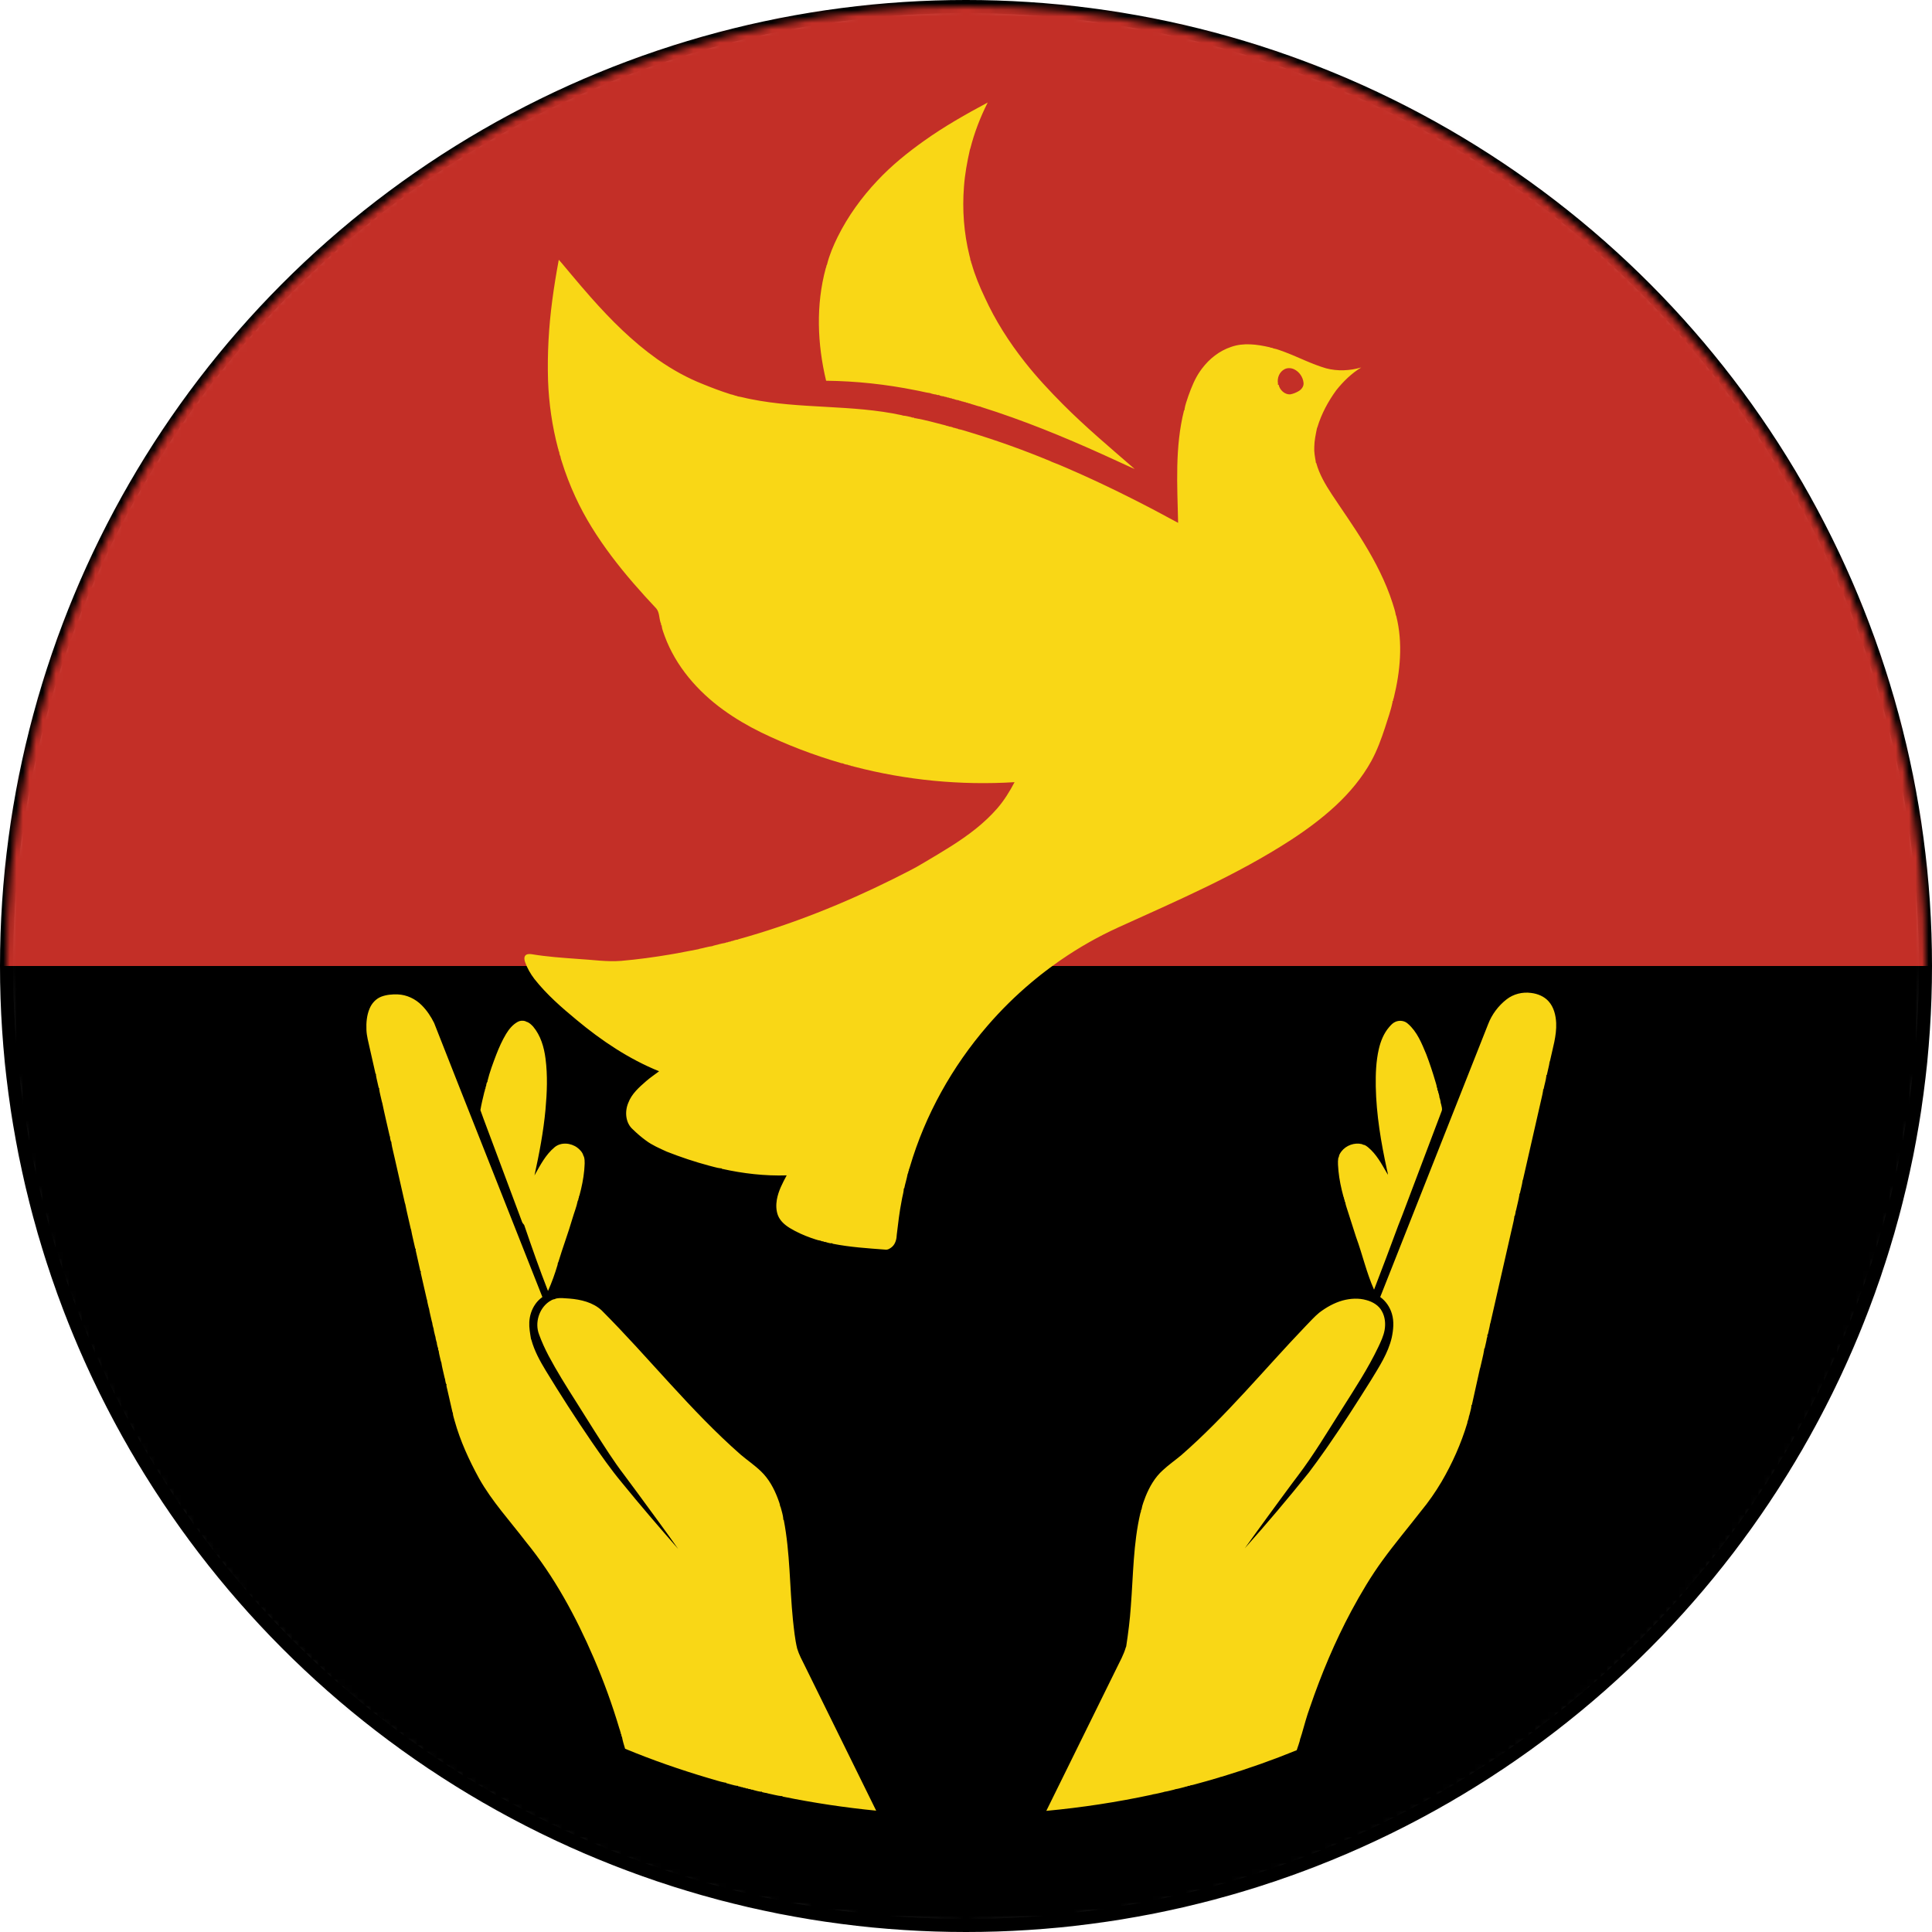 <?xml version="1.0" encoding="UTF-8" standalone="no"?>
<svg width="294px" height="294px" viewBox="0 0 294 294" version="1.1" xmlns="http://www.w3.org/2000/svg" xmlns:xlink="http://www.w3.org/1999/xlink" xmlns:sketch="http://www.bohemiancoding.com/sketch/ns">
    <!-- Generator: Sketch 3.5.2 (25235) - http://www.bohemiancoding.com/sketch -->
    <title>Logo peace dove</title>
    <desc>Created with Sketch.</desc>
    <defs>
        <circle id="path-1" cx="146" cy="146" r="146"></circle>
    </defs>
    <g id="Welcome" stroke="none" stroke-width="1" fill="none" fill-rule="evenodd" sketch:type="MSPage">
        <g id="Logo-peace-dove" sketch:type="MSLayerGroup" transform="translate(1, 1)">
            <mask id="mask-2" sketch:name="Mask" fill="white">
                <use xlink:href="#path-1"></use>
            </mask>
            <use id="Mask" stroke="#000000" stroke-width="2" sketch:type="MSShapeGroup" xlink:href="#path-1"></use>
            <g id="Group" mask="url(#mask-2)" sketch:type="MSShapeGroup">
                <g transform="translate(-36.5, -36.5)">
                    <rect id="Rectangle-17" fill="#000000" x="0" y="0" width="365" height="365"></rect>
                    <rect id="Rectangle-18" fill="#C32F27" x="0" y="0" width="365" height="182.5"></rect>
                    <path d="M176.151,56.911 C179.211,54.726 182.492,52.873 185.803,51.1 C184.68,53.327 183.777,55.666 183.162,58.084 C183.145,58.132 183.11,58.226 183.094,58.274 C182.675,60.128 182.327,62.006 182.191,63.906 C181.914,67.412 182.179,70.963 183.023,74.379 C183.074,74.608 183.164,74.832 183.168,75.069 C183.19,75.115 183.234,75.205 183.255,75.25 C183.264,75.302 183.282,75.403 183.29,75.454 C183.309,75.502 183.345,75.596 183.363,75.643 C183.866,77.406 184.565,79.104 185.354,80.755 C186.966,84.292 189.074,87.589 191.484,90.634 C193.266,92.897 195.24,94.999 197.267,97.044 C200.725,100.511 204.479,103.664 208.174,106.874 C206.536,106.157 204.928,105.372 203.293,104.649 C197.274,101.93 191.146,99.426 184.842,97.446 C184.795,97.426 184.701,97.387 184.654,97.367 C184.365,97.338 184.097,97.21 183.818,97.139 C183.814,97.138 183.808,97.136 183.805,97.135 C183.625,97.082 183.445,97.036 183.272,96.974 C183.225,96.954 183.132,96.916 183.085,96.898 C183.035,96.89 182.936,96.874 182.886,96.866 C182.841,96.845 182.75,96.801 182.706,96.78 L182.589,96.789 C182.546,96.766 182.457,96.719 182.413,96.696 C182.361,96.689 182.257,96.677 182.205,96.67 C182.16,96.65 182.069,96.609 182.023,96.589 L181.912,96.6 C181.867,96.579 181.777,96.534 181.733,96.511 C181.68,96.504 181.576,96.487 181.523,96.479 C181.477,96.458 181.386,96.416 181.339,96.395 C181.167,96.396 181.002,96.343 180.842,96.293 C180.795,96.276 180.7,96.24 180.652,96.223 C180.602,96.214 180.499,96.197 180.448,96.188 C180.402,96.168 180.31,96.127 180.263,96.107 C180.213,96.102 180.109,96.092 180.059,96.086 C180.012,96.067 179.92,96.026 179.874,96.007 C179.823,96.002 179.719,95.991 179.668,95.986 C179.623,95.967 179.531,95.926 179.485,95.905 C179.435,95.9 179.333,95.89 179.283,95.885 C179.236,95.865 179.142,95.827 179.095,95.808 C178.89,95.808 178.691,95.746 178.497,95.693 C178.47,95.668 178.417,95.619 178.39,95.595 L178.319,95.622 C178.268,95.618 178.164,95.609 178.113,95.604 C178.066,95.585 177.972,95.548 177.926,95.53 C177.69,95.521 177.46,95.454 177.235,95.392 C177.189,95.375 177.094,95.34 177.047,95.322 C176.296,95.228 175.558,95.006 174.808,94.881 C170.333,93.984 165.776,93.487 161.212,93.439 C159.869,87.848 159.645,81.903 161.157,76.322 C161.176,76.276 161.211,76.182 161.229,76.134 C161.237,76.085 161.254,75.984 161.263,75.934 C161.284,75.889 161.327,75.797 161.35,75.751 C161.715,74.287 162.315,72.88 162.981,71.526 C164.538,68.403 166.601,65.546 168.994,63.009 C171.139,60.711 173.592,58.728 176.151,56.911 M120.532,75.03 C121.205,75.779 121.828,76.573 122.485,77.337 C122.487,77.339 122.492,77.345 122.494,77.347 C123.454,78.492 124.422,79.631 125.413,80.75 C125.416,80.752 125.42,80.757 125.422,80.76 C128.453,84.186 131.716,87.448 135.451,90.106 C135.454,90.108 135.46,90.112 135.462,90.114 C135.531,90.163 135.671,90.26 135.74,90.309 C135.743,90.31 135.748,90.314 135.751,90.316 C137.858,91.78 140.118,93.032 142.51,93.97 C143.827,94.508 145.158,95.014 146.516,95.443 C146.564,95.46 146.66,95.494 146.708,95.51 C146.873,95.538 147.038,95.58 147.198,95.64 C147.246,95.657 147.341,95.692 147.388,95.708 C147.44,95.718 147.541,95.737 147.592,95.746 C147.639,95.766 147.732,95.804 147.78,95.823 C148.432,95.917 149.069,96.117 149.72,96.232 C157.311,97.772 165.168,97.038 172.743,98.686 C172.791,98.701 172.885,98.733 172.933,98.75 C173.33,98.759 173.719,98.89 174.111,98.962 C174.158,98.98 174.251,99.014 174.298,99.031 C174.373,99.039 174.525,99.056 174.6,99.064 C174.628,99.089 174.681,99.139 174.707,99.164 L174.777,99.136 C176.323,99.412 177.852,99.837 179.376,100.23 C179.422,100.247 179.515,100.284 179.561,100.302 C179.611,100.311 179.711,100.327 179.76,100.335 C179.807,100.354 179.902,100.391 179.949,100.409 C180.118,100.412 180.285,100.465 180.447,100.519 C180.493,100.54 180.584,100.58 180.631,100.6 C180.682,100.607 180.785,100.62 180.837,100.627 C180.882,100.647 180.974,100.687 181.02,100.707 L181.133,100.694 C181.176,100.718 181.263,100.767 181.306,100.791 C181.93,100.895 182.532,101.136 183.146,101.302 C187.285,102.558 191.361,104.024 195.355,105.683 C195.4,105.707 195.49,105.752 195.536,105.775 C197.092,106.361 198.607,107.066 200.132,107.733 C205.113,109.972 209.986,112.447 214.779,115.064 C214.649,109.362 214.275,103.55 215.675,97.962 C215.701,97.936 215.75,97.883 215.776,97.858 L215.75,97.787 C215.859,97.085 216.126,96.409 216.343,95.733 C216.815,94.427 217.328,93.119 218.13,91.975 C218.132,91.972 218.135,91.968 218.137,91.965 C218.226,91.835 218.318,91.707 218.414,91.58 C218.416,91.579 218.42,91.573 218.423,91.571 C219.54,90.089 221.063,88.884 222.835,88.294 C224.725,87.617 226.791,87.906 228.702,88.34 C228.75,88.357 228.843,88.394 228.89,88.412 C228.941,88.418 229.041,88.43 229.092,88.435 C229.138,88.457 229.23,88.498 229.276,88.518 C229.89,88.624 230.472,88.886 231.062,89.09 C233.149,89.882 235.143,90.923 237.293,91.548 C239.047,92.016 240.912,91.917 242.647,91.42 C241.174,92.31 239.927,93.533 238.854,94.871 C237.611,96.579 236.59,98.466 235.979,100.493 C235.96,100.541 235.923,100.634 235.904,100.681 C235.719,101.614 235.507,102.555 235.499,103.514 C235.448,104.277 235.602,105.03 235.729,105.777 L235.702,105.847 C235.726,105.874 235.775,105.928 235.799,105.954 C236.265,107.662 237.172,109.205 238.134,110.674 C239.773,113.163 241.508,115.588 243.053,118.138 C244.81,121.016 246.372,124.039 247.406,127.258 C247.58,127.859 247.809,128.454 247.903,129.074 C247.923,129.121 247.961,129.214 247.979,129.261 C249.003,133.359 248.582,137.671 247.588,141.732 C247.568,141.778 247.531,141.87 247.512,141.917 C247.508,141.971 247.501,142.078 247.497,142.132 C247.471,142.157 247.417,142.208 247.39,142.233 L247.415,142.303 C247.152,143.633 246.667,144.916 246.268,146.213 C245.698,147.948 245.068,149.674 244.194,151.284 C242.783,153.85 240.883,156.121 238.742,158.11 C236.663,160.038 234.375,161.731 232.003,163.281 C223.713,168.673 214.591,172.573 205.617,176.652 C202.6,178.03 199.704,179.673 196.972,181.555 C196.969,181.557 196.964,181.56 196.961,181.562 C196.892,181.61 196.754,181.705 196.685,181.753 C196.682,181.755 196.677,181.759 196.674,181.76 C196.219,182.078 195.767,182.4 195.324,182.732 C195.321,182.734 195.316,182.738 195.313,182.74 C195.054,182.927 194.8,183.121 194.548,183.317 C194.545,183.319 194.54,183.322 194.538,183.324 C194.043,183.7 193.555,184.085 193.076,184.482 C193.074,184.484 193.069,184.488 193.067,184.49 C192.873,184.645 192.681,184.803 192.493,184.965 C192.491,184.966 192.486,184.97 192.484,184.972 C190.073,186.996 187.823,189.213 185.766,191.598 C185.764,191.6 185.76,191.605 185.758,191.607 C180.39,197.822 176.292,205.157 173.967,213.041 C173.966,213.045 173.964,213.051 173.963,213.054 C173.944,213.113 173.907,213.231 173.889,213.29 C173.868,213.336 173.828,213.428 173.809,213.473 L173.818,213.584 C173.797,213.629 173.753,213.72 173.732,213.765 C173.723,213.817 173.707,213.922 173.698,213.974 C173.678,214.02 173.636,214.113 173.616,214.159 C173.489,214.884 173.25,215.593 173.106,216.318 C173.081,216.344 173.032,216.397 173.007,216.423 L173.034,216.494 C172.982,217.07 172.796,217.633 172.709,218.208 C172.374,219.903 172.174,221.619 171.97,223.332 C171.946,224.023 171.782,224.773 171.239,225.248 C170.954,225.483 170.602,225.718 170.215,225.66 C167.539,225.457 164.85,225.288 162.212,224.764 C162.186,224.74 162.132,224.691 162.105,224.667 L162.036,224.696 C161.8,224.709 161.569,224.625 161.343,224.572 C161.296,224.553 161.201,224.518 161.155,224.499 C161.103,224.496 160.999,224.49 160.946,224.487 C160.901,224.465 160.81,224.423 160.766,224.402 C160.714,224.397 160.611,224.388 160.56,224.383 C160.514,224.362 160.422,224.32 160.377,224.299 C159.865,224.232 159.38,224.018 158.888,223.866 C157.776,223.473 156.694,222.983 155.685,222.372 C154.932,221.909 154.217,221.293 153.885,220.452 C153.596,219.692 153.581,218.851 153.715,218.056 C153.948,216.733 154.581,215.53 155.214,214.361 C151.899,214.467 148.58,214.084 145.348,213.361 C145.321,213.337 145.269,213.287 145.242,213.263 L145.172,213.29 C144.571,213.228 143.987,213.015 143.396,212.881 C141.209,212.295 139.058,211.577 136.953,210.746 C135.87,210.247 134.758,209.779 133.798,209.061 C133.796,209.059 133.79,209.055 133.788,209.053 C133.081,208.538 132.417,207.965 131.792,207.353 C130.672,206.371 130.549,204.641 131.107,203.329 C131.621,201.95 132.754,200.955 133.834,200.015 C134.455,199.472 135.146,199.017 135.8,198.519 C131.212,196.664 127.054,193.877 123.262,190.72 C120.959,188.819 118.688,186.837 116.83,184.485 C116.232,183.702 115.731,182.837 115.404,181.907 C115.302,181.594 115.22,181.209 115.428,180.924 C115.656,180.643 116.064,180.662 116.388,180.702 C118.715,181.09 121.07,181.253 123.419,181.423 C125.625,181.542 127.827,181.897 130.04,181.719 C132.556,181.497 135.063,181.161 137.553,180.735 C138.961,180.512 140.354,180.193 141.754,179.949 C141.803,179.934 141.898,179.903 141.946,179.887 C142.598,179.762 143.239,179.555 143.898,179.475 C143.945,179.456 144.038,179.42 144.086,179.403 C144.673,179.264 145.257,179.079 145.853,178.989 C145.899,178.971 145.993,178.932 146.04,178.913 C146.09,178.908 146.191,178.896 146.242,178.89 C146.287,178.87 146.38,178.831 146.426,178.811 C146.477,178.805 146.58,178.794 146.631,178.789 C146.677,178.769 146.769,178.728 146.815,178.709 C146.866,178.699 146.968,178.679 147.02,178.67 C147.067,178.653 147.164,178.621 147.212,178.604 C147.37,178.55 147.533,178.493 147.704,178.499 C147.751,178.48 147.844,178.441 147.89,178.422 C156.014,176.163 163.873,173.014 171.416,169.26 C173.021,168.439 174.655,167.667 176.19,166.718 C178.871,165.124 181.583,163.552 184.022,161.594 C185.171,160.672 186.249,159.661 187.222,158.555 C188.283,157.335 189.141,155.955 189.89,154.526 C181.685,155.03 173.397,154.234 165.443,152.153 C165.395,152.137 165.299,152.106 165.25,152.09 C165.198,152.082 165.095,152.067 165.044,152.059 C164.998,152.039 164.906,151.999 164.86,151.978 C164.809,151.97 164.709,151.954 164.658,151.946 C164.611,151.926 164.518,151.886 164.471,151.867 C164.299,151.864 164.132,151.809 163.972,151.758 C163.926,151.737 163.834,151.695 163.788,151.674 C163.725,151.665 163.601,151.646 163.539,151.637 C163.535,151.636 163.528,151.634 163.525,151.633 C159.34,150.422 155.256,148.861 151.335,146.961 C149.334,145.981 147.401,144.853 145.595,143.544 C145.592,143.543 145.587,143.539 145.585,143.537 C141.666,140.706 138.343,136.884 136.654,132.31 C136.49,131.81 136.267,131.318 136.195,130.797 L136.218,130.725 C136.19,130.701 136.135,130.652 136.108,130.628 C136.104,130.574 136.098,130.469 136.094,130.416 C136.075,130.37 136.037,130.277 136.018,130.231 C135.789,129.533 135.863,128.712 135.385,128.115 C132.984,125.561 130.659,122.93 128.552,120.126 C126.431,117.304 124.52,114.308 123.049,111.094 C122.248,109.358 121.561,107.568 120.992,105.742 C120.921,105.486 120.807,105.238 120.789,104.972 C120.768,104.926 120.727,104.833 120.706,104.787 C120.688,104.728 120.651,104.609 120.631,104.549 C120.631,104.546 120.629,104.541 120.629,104.538 C120.62,104.474 120.605,104.35 120.596,104.286 C120.575,104.241 120.53,104.151 120.507,104.105 C120.5,104.054 120.484,103.953 120.476,103.902 C120.461,103.854 120.427,103.758 120.411,103.71 C119.521,100.337 119.021,96.861 118.897,93.375 C118.775,89.304 119.005,85.225 119.543,81.188 C119.812,79.126 120.153,77.075 120.532,75.03 M231.006,91.668 C231.003,91.67 230.997,91.673 230.994,91.674 C230.198,92.068 229.807,93.026 229.979,93.878 L229.94,93.959 L229.992,94.046 L230.078,94.05 C230.233,94.836 230.998,95.565 231.835,95.512 C232.298,95.43 232.745,95.247 233.148,95.004 C233.57,94.746 233.916,94.287 233.866,93.77 C233.785,92.898 233.227,92.072 232.433,91.696 C231.991,91.487 231.449,91.452 231.006,91.668 M264.773,187.567 C265.815,186.758 267.19,186.419 268.493,186.599 C269.491,186.717 270.491,187.122 271.167,187.888 C271.959,188.778 272.252,189.999 272.309,191.162 C272.395,193.122 271.775,195.013 271.377,196.91 C271.36,196.958 271.326,197.052 271.31,197.1 C271.222,197.761 271.018,198.407 270.891,199.064 C270.866,199.091 270.816,199.142 270.791,199.168 L270.817,199.239 C270.742,199.9 270.528,200.55 270.403,201.207 C270.379,201.235 270.331,201.288 270.306,201.315 L270.335,201.386 C270.196,202.271 269.943,203.142 269.762,204.024 C268.931,207.665 268.111,211.309 267.274,214.948 C267.256,214.995 267.222,215.09 267.204,215.136 C267.126,215.796 266.92,216.442 266.79,217.096 C266.767,217.123 266.719,217.178 266.695,217.205 L266.724,217.274 C266.602,218.063 266.379,218.84 266.215,219.624 C266.199,219.673 266.169,219.769 266.153,219.817 C266.129,220.05 266.073,220.282 266.014,220.511 C265.99,220.538 265.942,220.592 265.918,220.618 L265.946,220.689 C265.835,221.474 265.598,222.247 265.441,223.03 C264.399,227.614 263.358,232.199 262.313,236.782 C262.298,236.831 262.268,236.927 262.252,236.975 C262.176,237.503 262.023,238.02 261.915,238.544 C261.89,238.571 261.841,238.624 261.817,238.651 L261.844,238.721 C261.841,238.774 261.837,238.878 261.834,238.93 C261.816,238.977 261.779,239.071 261.761,239.118 C261.695,239.648 261.532,240.166 261.426,240.69 C261.402,240.718 261.353,240.771 261.329,240.798 L261.357,240.868 C261.216,241.786 260.954,242.692 260.763,243.604 C260.748,243.652 260.715,243.749 260.7,243.796 C260.305,245.622 259.895,247.448 259.487,249.272 C259.462,249.299 259.412,249.35 259.387,249.376 L259.413,249.447 C259.375,249.912 259.206,250.364 259.109,250.822 C259.092,250.87 259.058,250.966 259.042,251.014 C259.016,251.21 258.966,251.408 258.901,251.599 C258.883,251.647 258.845,251.741 258.826,251.789 C258.816,251.852 258.796,251.979 258.785,252.043 C258.785,252.046 258.783,252.052 258.782,252.055 C257.843,255.182 256.503,258.191 254.852,261.007 C253.927,262.568 252.888,264.061 251.733,265.46 C249.803,267.947 247.77,270.356 245.918,272.904 C245.916,272.906 245.912,272.912 245.91,272.914 C244.125,275.356 242.585,277.968 241.149,280.628 C238.636,285.321 236.571,290.246 234.85,295.281 C234.346,296.652 233.974,298.067 233.568,299.469 C233.55,299.516 233.513,299.611 233.495,299.658 C233.485,299.708 233.463,299.808 233.454,299.858 C233.433,299.904 233.393,299.997 233.373,300.044 C233.259,300.656 233.01,301.24 232.825,301.837 C229.192,303.321 225.487,304.627 221.733,305.773 C221.553,305.825 221.377,305.894 221.191,305.92 C221.145,305.938 221.049,305.973 221.002,305.991 C219.785,306.361 218.558,306.7 217.331,307.032 C217.121,307.082 216.914,307.163 216.699,307.167 C216.653,307.189 216.563,307.233 216.517,307.254 C216.466,307.258 216.364,307.265 216.312,307.269 C216.266,307.289 216.174,307.33 216.128,307.351 C216.077,307.358 215.975,307.374 215.924,307.383 C215.876,307.398 215.781,307.432 215.733,307.448 C215.277,307.554 214.827,307.703 214.365,307.768 C214.317,307.784 214.222,307.818 214.174,307.834 C213.687,307.942 213.204,308.095 212.71,308.159 C212.662,308.174 212.566,308.205 212.519,308.22 C211.998,308.336 211.48,308.478 210.954,308.552 C210.905,308.566 210.809,308.597 210.761,308.611 C205.469,309.747 200.109,310.56 194.721,311.066 C198.297,303.828 201.853,296.581 205.425,289.342 C205.922,288.319 206.487,287.32 206.807,286.222 C206.825,286.175 206.862,286.081 206.88,286.034 C207.185,284.027 207.444,282.008 207.58,279.981 C207.955,275.228 207.943,270.407 209.036,265.741 C209.055,265.695 209.093,265.603 209.112,265.556 C209.115,265.504 209.123,265.402 209.126,265.351 C209.149,265.306 209.193,265.216 209.216,265.171 C209.32,264.498 209.595,263.858 209.829,263.22 C210.429,261.738 211.246,260.308 212.449,259.233 C213.329,258.413 214.316,257.723 215.241,256.957 C222.115,250.961 227.893,243.867 234.188,237.295 C234.868,236.608 235.504,235.871 236.253,235.256 C237.321,234.441 238.515,233.766 239.814,233.4 C240.995,233.084 242.267,233.003 243.452,233.349 C244.407,233.607 245.352,234.165 245.812,235.075 C246.281,235.936 246.369,236.959 246.199,237.914 C246.034,238.819 245.63,239.655 245.241,240.482 C243.678,243.757 241.68,246.796 239.745,249.858 C237.536,253.321 235.44,256.866 232.951,260.14 C232.949,260.141 232.945,260.146 232.943,260.149 C232.644,260.528 232.359,260.916 232.074,261.305 C232.072,261.307 232.068,261.312 232.066,261.315 C231.515,262.056 230.967,262.799 230.421,263.546 C230.419,263.548 230.415,263.554 230.413,263.556 C229.697,264.526 228.987,265.499 228.278,266.473 C228.276,266.476 228.272,266.481 228.27,266.484 C227.149,268.023 226.027,269.562 224.924,271.114 C228.283,267.349 231.542,263.492 234.696,259.554 C234.698,259.551 234.701,259.546 234.702,259.544 C235.498,258.487 236.275,257.418 237.035,256.335 C237.037,256.334 237.04,256.328 237.042,256.326 C237.09,256.258 237.185,256.124 237.233,256.057 C237.235,256.053 237.24,256.046 237.242,256.043 C237.4,255.816 237.557,255.589 237.715,255.362 C237.717,255.36 237.721,255.354 237.722,255.352 C239.943,252.148 242.04,248.861 244.112,245.559 C245.362,243.495 246.736,241.43 247.286,239.047 C247.536,237.859 247.666,236.596 247.308,235.417 C247.011,234.408 246.39,233.489 245.533,232.874 C250.996,219.036 256.473,205.203 261.948,191.37 C262.514,189.874 263.511,188.547 264.773,187.567 M93.496,187.176 C94.293,186.868 95.166,186.793 96.015,186.821 C97.394,186.873 98.717,187.503 99.682,188.48 C100.459,189.257 101.074,190.184 101.562,191.166 C104.075,197.607 106.639,204.03 109.178,210.462 C112.134,217.931 115.089,225.4 118.036,232.873 C117.928,232.956 117.82,233.037 117.716,233.128 C117.714,233.131 117.708,233.135 117.705,233.138 C117.411,233.388 117.154,233.681 116.934,234.001 C116.933,234.004 116.929,234.008 116.928,234.011 C116.388,234.799 116.095,235.742 116.045,236.692 C116.001,237.548 116.166,238.396 116.3,239.236 C116.317,239.283 116.353,239.376 116.372,239.423 C116.828,241.089 117.67,242.613 118.559,244.083 C120.782,247.737 123.099,251.334 125.513,254.865 C125.515,254.867 125.519,254.872 125.52,254.875 C126.983,256.997 128.463,259.112 130.112,261.095 C132.898,264.528 135.789,267.875 138.697,271.206 C137.797,269.91 136.862,268.637 135.938,267.359 C135.937,267.356 135.933,267.351 135.931,267.348 C134.774,265.753 133.609,264.165 132.437,262.581 C132.435,262.578 132.43,262.573 132.428,262.57 C131.784,261.695 131.137,260.823 130.487,259.952 C130.485,259.949 130.481,259.945 130.48,259.942 C128.854,257.828 127.444,255.562 126.004,253.322 C125.031,251.788 124.07,250.246 123.102,248.71 C121.664,246.451 120.241,244.178 118.982,241.813 C118.43,240.758 117.93,239.675 117.526,238.554 C116.864,236.812 117.51,234.651 119.044,233.583 C119.314,233.416 119.598,233.22 119.92,233.191 C119.966,233.17 120.058,233.128 120.104,233.108 C120.777,232.958 121.473,233.079 122.155,233.108 C123.898,233.251 125.734,233.681 127.052,234.903 C134.236,242.089 140.549,250.131 148.201,256.849 C149.218,257.714 150.333,258.463 151.295,259.393 C152.486,260.529 153.288,262.01 153.864,263.538 C153.987,263.916 154.168,264.285 154.216,264.683 C154.237,264.729 154.279,264.821 154.3,264.867 C154.451,265.45 154.649,266.038 154.701,266.636 L154.673,266.706 C154.698,266.733 154.748,266.785 154.772,266.813 C155.737,271.823 155.656,276.951 156.165,282.013 C156.328,283.466 156.462,284.931 156.806,286.354 C156.807,286.358 156.809,286.365 156.81,286.369 C157.086,287.295 157.556,288.146 157.982,289.01 C161.6,296.352 165.212,303.696 168.832,311.037 C164.059,310.566 159.31,309.853 154.61,308.895 C154.584,308.871 154.531,308.822 154.504,308.797 L154.434,308.825 C153.744,308.756 153.062,308.552 152.378,308.419 C152.33,308.404 152.233,308.372 152.186,308.358 C151.949,308.333 151.719,308.279 151.491,308.219 C151.464,308.195 151.409,308.148 151.381,308.125 L151.312,308.154 C150.943,308.123 150.586,308.005 150.228,307.92 C150.181,307.902 150.087,307.866 150.04,307.849 C149.989,307.846 149.888,307.838 149.838,307.835 C149.791,307.815 149.7,307.775 149.653,307.754 C149.601,307.751 149.496,307.745 149.444,307.743 C149.398,307.722 149.307,307.68 149.261,307.659 C149.21,307.657 149.107,307.651 149.055,307.649 C149.01,307.628 148.92,307.587 148.875,307.565 C148.822,307.56 148.717,307.551 148.664,307.546 C148.618,307.526 148.528,307.486 148.483,307.467 C148.43,307.461 148.327,307.451 148.274,307.445 C148.228,307.426 148.136,307.385 148.09,307.365 C148.037,307.361 147.932,307.354 147.879,307.35 C147.854,307.323 147.803,307.27 147.778,307.242 L147.708,307.268 C147.138,307.191 146.59,306.985 146.031,306.852 C146.006,306.827 145.955,306.776 145.93,306.75 L145.857,306.775 C145.002,306.612 144.17,306.312 143.328,306.085 C139.022,304.809 134.772,303.335 130.624,301.614 C130.445,301.037 130.266,300.444 130.157,299.849 C130.136,299.803 130.095,299.711 130.074,299.666 C130.068,299.613 130.055,299.509 130.05,299.456 C130.025,299.413 129.975,299.326 129.951,299.283 L129.962,299.17 C129.942,299.123 129.904,299.029 129.886,298.982 C129.874,298.932 129.852,298.834 129.84,298.784 C129.822,298.737 129.786,298.643 129.768,298.596 C128.674,294.913 127.359,291.296 125.839,287.767 C123.134,281.503 119.861,275.425 115.53,270.124 C113.106,266.947 110.369,263.979 108.402,260.478 C106.874,257.687 105.536,254.772 104.68,251.7 C104.592,251.308 104.426,250.926 104.41,250.526 C104.392,250.479 104.357,250.385 104.34,250.338 C104.079,249.231 103.835,248.121 103.581,247.014 C103.535,246.75 103.423,246.496 103.435,246.231 L103.461,246.161 C103.437,246.134 103.387,246.083 103.363,246.056 C103.303,245.826 103.245,245.592 103.222,245.358 C103.208,245.31 103.177,245.214 103.161,245.166 C103.002,244.383 102.766,243.609 102.66,242.822 C102.641,242.775 102.605,242.681 102.588,242.634 C102.479,242.111 102.315,241.593 102.257,241.065 C102.236,241.019 102.195,240.928 102.173,240.882 C102.173,240.832 102.173,240.729 102.173,240.679 C102.154,240.631 102.119,240.537 102.101,240.49 C102.04,240.261 101.972,240.033 101.966,239.799 C101.949,239.752 101.916,239.656 101.9,239.608 C101.837,239.384 101.784,239.154 101.76,238.925 C101.745,238.876 101.713,238.781 101.699,238.732 C101.623,238.373 101.509,238.02 101.476,237.657 C101.461,237.609 101.429,237.513 101.413,237.465 C101.349,237.24 101.296,237.01 101.272,236.78 C101.256,236.732 101.227,236.636 101.212,236.587 C101.071,235.936 100.892,235.29 100.786,234.634 C100.771,234.587 100.738,234.491 100.722,234.443 C100.646,234.084 100.538,233.73 100.497,233.366 C100.481,233.318 100.451,233.222 100.435,233.173 C100.149,231.937 99.877,230.698 99.587,229.463 C99.563,229.333 99.513,229.2 99.528,229.072 L99.556,229 C99.532,228.974 99.483,228.921 99.458,228.894 C99.228,227.842 98.976,226.795 98.75,225.744 L98.756,225.659 L98.784,225.589 C98.758,225.563 98.709,225.51 98.684,225.484 C98.486,224.535 98.225,223.597 98.062,222.643 C98.047,222.595 98.015,222.5 97.998,222.452 C97.726,221.216 97.409,219.986 97.173,218.745 C97.157,218.697 97.124,218.601 97.107,218.553 C96.599,216.294 96.081,214.035 95.57,211.776 C95.408,210.975 95.167,210.185 95.053,209.379 L95.081,209.31 C95.058,209.282 95.01,209.228 94.987,209.2 C94.93,208.97 94.85,208.741 94.855,208.505 C94.838,208.458 94.803,208.364 94.786,208.317 C94.414,206.658 94.01,205.004 93.671,203.34 C93.656,203.292 93.627,203.195 93.612,203.146 C93.478,202.494 93.276,201.848 93.195,201.19 L93.222,201.119 C93.198,201.093 93.148,201.041 93.124,201.014 C92.995,200.356 92.794,199.708 92.703,199.046 L92.733,198.977 C92.709,198.949 92.662,198.895 92.638,198.867 C92.341,197.559 92.046,196.25 91.749,194.943 C91.557,194.049 91.299,193.161 91.262,192.243 C91.213,191.131 91.308,189.985 91.753,188.953 C92.081,188.169 92.7,187.494 93.496,187.176 M114.289,190.996 C114.632,190.807 115.047,190.779 115.42,190.889 C115.465,190.912 115.555,190.958 115.6,190.982 C116.011,191.085 116.341,191.409 116.626,191.714 C117.778,193.081 118.295,194.858 118.516,196.604 C118.848,199.165 118.743,201.759 118.512,204.324 C118.202,207.709 117.56,211.052 116.835,214.369 C117.695,212.834 118.526,211.213 119.906,210.069 C120.882,209.269 122.372,209.412 123.348,210.14 C123.753,210.451 124.149,210.859 124.277,211.362 C124.3,211.407 124.345,211.497 124.368,211.542 C124.556,212.204 124.442,212.901 124.405,213.578 C124.285,214.866 124.024,216.139 123.685,217.388 C123.666,217.433 123.627,217.526 123.607,217.572 C123.601,217.622 123.589,217.724 123.582,217.775 C123.562,217.82 123.521,217.912 123.499,217.958 L123.511,218.073 C123.486,218.117 123.437,218.204 123.412,218.248 C123.232,219.152 122.876,220.019 122.616,220.906 C121.967,223.134 121.145,225.307 120.474,227.528 C120.452,227.573 120.409,227.664 120.387,227.71 C120.379,227.773 120.36,227.899 120.35,227.962 C120.35,227.965 120.348,227.971 120.347,227.975 C119.947,229.329 119.47,230.663 118.891,231.952 C117.61,228.688 116.454,225.375 115.317,222.058 C115.274,221.814 115.025,221.697 114.955,221.468 C113.472,217.495 111.985,213.521 110.501,209.547 C109.874,207.839 109.207,206.145 108.605,204.43 C108.756,203.509 108.981,202.601 109.2,201.695 C109.217,201.647 109.251,201.552 109.268,201.505 C109.275,201.453 109.289,201.35 109.297,201.298 C109.318,201.252 109.36,201.161 109.382,201.117 C109.386,201.065 109.394,200.963 109.397,200.912 C109.42,200.866 109.463,200.775 109.485,200.731 C109.48,200.555 109.54,200.388 109.59,200.226 C109.616,200.2 109.667,200.148 109.694,200.123 L109.669,200.052 C110.007,198.658 110.519,197.301 111.029,195.959 C111.447,194.885 111.92,193.829 112.512,192.84 C112.957,192.106 113.525,191.413 114.289,190.996 M247.843,190.996 C248.46,190.718 249.24,190.814 249.741,191.282 C251.155,192.498 251.852,194.281 252.551,195.958 C253.064,197.3 253.513,198.666 253.919,200.044 C253.99,200.335 254.119,200.617 254.138,200.921 C254.157,200.967 254.196,201.061 254.216,201.108 C254.223,201.161 254.236,201.269 254.243,201.322 L254.221,201.393 C254.248,201.418 254.304,201.467 254.331,201.492 C254.336,201.545 254.347,201.65 254.351,201.702 C254.369,201.75 254.404,201.844 254.422,201.892 C254.471,202.082 254.543,202.279 254.537,202.481 C254.554,202.528 254.59,202.623 254.608,202.67 C254.668,202.894 254.73,203.122 254.744,203.357 C254.76,203.406 254.789,203.501 254.805,203.55 C254.864,203.885 255.023,204.244 254.882,204.579 C253.392,208.514 251.906,212.45 250.419,216.384 C249.7,218.243 249.035,220.122 248.286,221.967 C247.077,225.236 245.853,228.502 244.595,231.753 C243.439,229.171 242.834,226.392 241.857,223.744 C241.453,222.46 241.04,221.178 240.625,219.897 C240.491,219.411 240.281,218.941 240.208,218.445 C240.184,218.401 240.137,218.314 240.114,218.27 L240.122,218.151 C240.101,218.105 240.06,218.012 240.04,217.967 C240.031,217.916 240.015,217.816 240.007,217.766 C239.988,217.719 239.951,217.625 239.933,217.579 C239.588,216.304 239.309,215.008 239.18,213.693 C239.132,213.04 239.045,212.379 239.15,211.728 C239.171,211.682 239.215,211.592 239.237,211.546 C239.259,211.226 239.462,210.951 239.643,210.699 C240.356,209.783 241.615,209.336 242.745,209.603 C242.79,209.626 242.88,209.671 242.924,209.695 C243.222,209.709 243.467,209.922 243.697,210.098 C244.95,211.132 245.725,212.591 246.528,213.972 C246.581,214.072 246.642,214.168 246.704,214.271 C246.68,214.046 246.653,213.822 246.582,213.611 L246.575,213.581 C245.659,209.385 244.936,205.12 244.855,200.817 C244.826,198.92 244.894,197.006 245.318,195.15 C245.598,193.94 246.072,192.746 246.892,191.797 C247.165,191.486 247.449,191.157 247.843,190.996" id="yello-elements" fill="#F9D716"></path>
                </g>
            </g>
        </g>
    </g>
</svg>